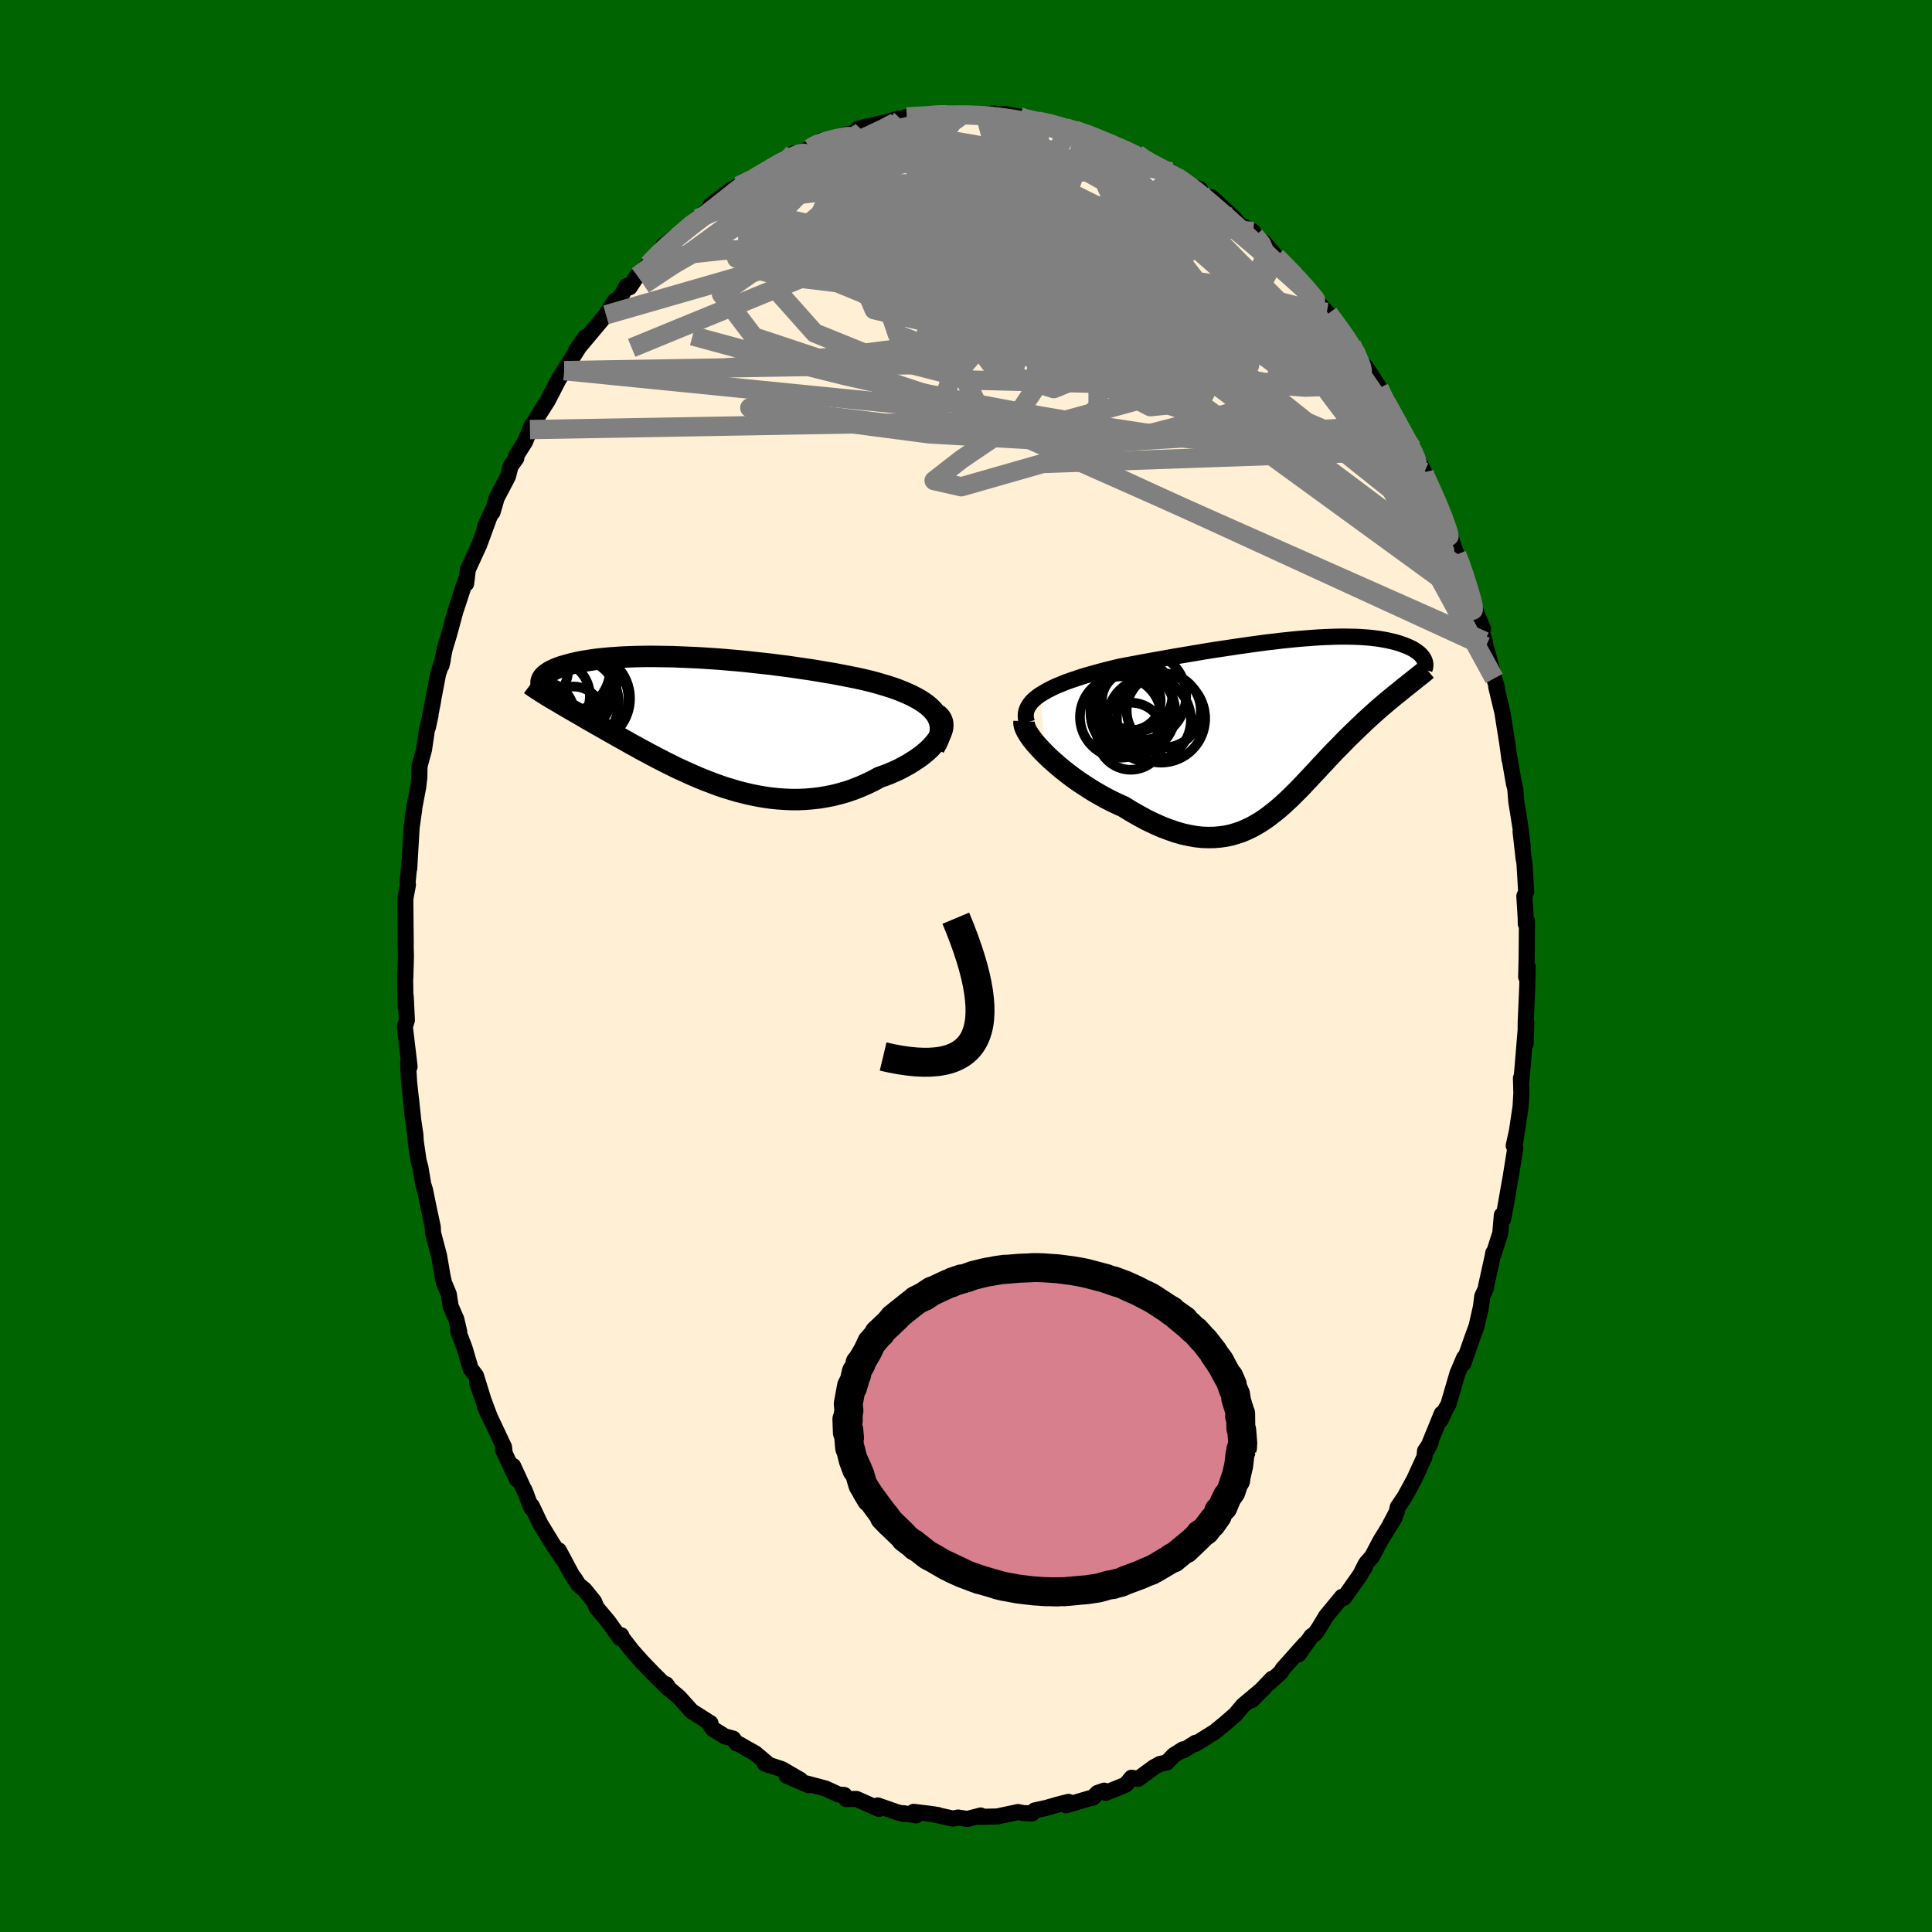 
  <svg viewBox="-100 -100 200 200" xmlns="http://www.w3.org/2000/svg" width="500" height="500" id="face-svg">
    <defs>
      <clipPath id="leftEyeClipPath">
        <polyline points="24.72,-0.76 24.47,-1.05 24.2,-1.32 23.88,-1.59 23.53,-1.84 23.16,-2.08 22.75,-2.31 22.31,-2.54 21.85,-2.75 21.36,-2.96 20.85,-3.16 20.32,-3.35 19.76,-3.53 19.19,-3.7 18.6,-3.87 18,-4.03 17.28,-4.2 16.55,-4.36 15.8,-4.51 15.03,-4.66 14.25,-4.81 13.46,-4.94 12.65,-5.08 11.84,-5.21 11.02,-5.33 10.2,-5.45 9.37,-5.57 8.55,-5.67 7.72,-5.78 6.89,-5.87 6.07,-5.96 5.25,-6.05 4.44,-6.13 3.63,-6.2 2.83,-6.27 2.05,-6.33 1.27,-6.38 0.51,-6.43 -0.24,-6.47 -0.98,-6.5 -1.7,-6.53 -2.41,-6.56 -3.09,-6.57 -3.77,-6.58 -4.42,-6.59 -5.05,-6.59 -5.67,-6.58 -6.27,-6.57 -6.84,-6.55 -7.4,-6.53 -7.94,-6.5 -8.45,-6.46 -8.95,-6.43 -9.43,-6.38 -9.88,-6.34 -10.32,-6.29 -10.74,-6.23 -11.13,-6.17 -11.51,-6.11 -11.87,-6.05 -12.21,-5.98 -12.53,-5.91 -12.84,-5.84 -13.13,-5.76 -13.4,-5.69 -13.66,-5.61 -13.91,-5.54 -14.14,-5.46 -14.35,-5.38 -14.55,-5.3 -14.74,-5.21 -14.91,-5.13 -15.07,-5.05 -15.22,-4.96 -15.35,-4.87 -15.47,-4.79 -15.58,-4.7 -15.68,-4.61 -15.76,-4.53 -15.84,-4.44 -15.17,-2.39 -14.93,-2.24 -14.67,-2.09 -14.41,-1.94 -14.14,-1.78 -13.86,-1.61 -13.57,-1.44 -13.27,-1.27 -12.97,-1.09 -12.65,-0.91 -12.32,-0.72 -11.99,-0.53 -11.65,-0.33 -11.3,-0.12 -10.93,0.09 -10.56,0.3 -10.18,0.52 -9.79,0.74 -9.38,0.97 -8.97,1.21 -8.54,1.45 -8.1,1.7 -7.65,1.95 -7.19,2.21 -6.72,2.48 -6.23,2.74 -5.74,3.02 -5.23,3.29 -4.71,3.57 -4.18,3.85 -3.64,4.13 -3.09,4.41 -2.53,4.69 -1.96,4.97 -1.37,5.24 -0.78,5.51 -0.17,5.78 0.44,6.04 1.07,6.29 1.7,6.53 2.34,6.77 2.99,6.99 3.65,7.19 4.32,7.39 5,7.56 5.68,7.72 6.37,7.86 7.06,7.98 7.76,8.08 8.46,8.15 9.17,8.2 9.88,8.23 10.6,8.23 11.31,8.2 12.03,8.14 12.74,8.06 13.46,7.94 14.17,7.8 14.88,7.62 15.58,7.42 16.28,7.18 16.97,6.91 17.65,6.61 18.32,6.29 18.98,5.93 19.52,5.74 20.04,5.54 20.54,5.32 21.04,5.09 21.51,4.84 21.97,4.59 22.4,4.32 22.82,4.05 23.22,3.77 23.59,3.48 23.93,3.19 24.25,2.89 24.53,2.58 24.79,2.28 25.01,1.98" />
      </clipPath>
      <clipPath id="rightEyeClipPath">
        <polyline points="-25.93,-3.16 -25.55,-3.39 -25.15,-3.62 -24.72,-3.84 -24.25,-4.06 -23.76,-4.26 -23.25,-4.47 -22.71,-4.66 -22.15,-4.85 -21.58,-5.04 -20.98,-5.22 -20.37,-5.39 -19.75,-5.56 -19.11,-5.73 -18.46,-5.89 -17.8,-6.05 -16.99,-6.21 -16.17,-6.36 -15.34,-6.52 -14.5,-6.67 -13.67,-6.82 -12.83,-6.97 -11.99,-7.12 -11.15,-7.26 -10.32,-7.4 -9.49,-7.54 -8.66,-7.68 -7.84,-7.81 -7.03,-7.93 -6.23,-8.05 -5.44,-8.17 -4.66,-8.28 -3.89,-8.39 -3.14,-8.49 -2.4,-8.59 -1.67,-8.67 -0.96,-8.76 -0.27,-8.83 0.41,-8.9 1.07,-8.96 1.72,-9.01 2.35,-9.06 2.96,-9.1 3.55,-9.13 4.12,-9.15 4.68,-9.17 5.21,-9.18 5.73,-9.18 6.23,-9.17 6.71,-9.16 7.17,-9.14 7.61,-9.11 8.04,-9.08 8.45,-9.04 8.84,-8.99 9.21,-8.94 9.56,-8.88 9.9,-8.82 10.22,-8.75 10.53,-8.68 10.81,-8.61 11.09,-8.53 11.35,-8.45 11.59,-8.36 11.82,-8.28 12.04,-8.19 12.25,-8.1 12.44,-8.01 12.62,-7.92 12.79,-7.82 12.94,-7.72 13.09,-7.62 13.22,-7.52 13.34,-7.42 13.45,-7.32 13.54,-7.21 13.63,-7.11 13.71,-7 13.77,-6.9 13.83,-6.79 11.86,-3.96 11.6,-3.75 11.33,-3.53 11.06,-3.31 10.78,-3.09 10.49,-2.85 10.2,-2.61 9.91,-2.37 9.61,-2.11 9.3,-1.85 8.99,-1.58 8.68,-1.3 8.37,-1.02 8.05,-0.73 7.72,-0.43 7.4,-0.12 7.06,0.2 6.73,0.52 6.38,0.86 6.03,1.2 5.68,1.55 5.33,1.91 4.97,2.28 4.6,2.65 4.24,3.03 3.87,3.42 3.5,3.82 3.12,4.22 2.75,4.63 2.36,5.04 1.98,5.45 1.59,5.86 1.2,6.28 0.8,6.69 0.4,7.09 -0.01,7.5 -0.43,7.89 -0.85,8.28 -1.28,8.65 -1.72,9.01 -2.17,9.36 -2.62,9.69 -3.09,10 -3.57,10.29 -4.06,10.56 -4.57,10.8 -5.08,11.02 -5.62,11.2 -6.16,11.36 -6.73,11.48 -7.31,11.56 -7.9,11.61 -8.52,11.62 -9.15,11.6 -9.8,11.53 -10.47,11.41 -11.16,11.26 -11.87,11.06 -12.59,10.81 -13.33,10.53 -14.09,10.19 -14.87,9.82 -15.66,9.39 -16.47,8.93 -17.28,8.43 -17.88,8.16 -18.47,7.88 -19.06,7.58 -19.64,7.26 -20.23,6.92 -20.8,6.57 -21.37,6.2 -21.93,5.83 -22.48,5.44 -23.01,5.04 -23.53,4.63 -24.03,4.22 -24.51,3.8 -24.97,3.39 -25.4,2.97" />
      </clipPath>
      <filter id="fuzzy">
        <feTurbulence id="turbulence" baseFrequency="0.05" numOctaves="3" type="noise" result="noise" />
        <feDisplacementMap in="SourceGraphic" in2="noise" scale="2" />
      </filter>
      <linearGradient id="rainbowGradient" x1="0%" y1="0%" x2="100%" y2="0%">
        <stop offset="0%" style="stop-color: rgb(165, 42, 42); stop-opacity: 1" />
        <stop offset="50%" style="stop-color: rgb(233, 236, 239); stop-opacity: 1" />
        <stop offset="100%" style="stop-color: rgb(255, 127, 80); stop-opacity: 1" />
      </linearGradient>
    </defs>
    <rect x="-100" y="-100" width="100%" height="100%" fill="rgb(0, 100, 0)" />
    <polyline id="faceContour" points="57.99,1.14 58.15,0.08 58.1,2.17 58.07,2.92 57.94,5.85 57.93,8.07 58,5.84 57.61,10.56 57.47,12.03 57.45,11.61 57.49,13.19 57.41,14.56 56.86,18.24 57.01,17.19 56.7,18.6 56.86,18.88 56.39,21.81 55.81,25.1 55.6,26.22 55.47,25.79 55.31,27.65 54.59,29.91 54.58,29.7 54.51,30.1 53.83,33.18 53.83,33.34 53.44,34.2 53.31,35.27 52.86,37.27 52.35,38.67 51.48,41.17 51.57,40.55 50.88,42.16 49.93,45.41 49.64,45.9 49.13,47.01 49.25,46.34 47.71,50.11 48.11,49.32 47.52,50.2 47.46,50.82 46.39,53.16 45.42,54.94 44.69,56.02 44.59,56.52 43.88,57.87 44.37,57.11 42.91,59.48 42.03,61.14 41.47,61.77 41.23,62.34 41.35,61.95 40.82,63.01 39.13,65.41 38.92,65.31 37.28,67.3 36.55,68.51 36.16,69.09 35.76,69.38 34.42,71.27 35.09,70.19 32.78,72.78 32.61,73.08 31.36,74.24 31.69,73.78 29.56,76.01 30.92,74.66 28.68,76.54 27.89,77.48 27.66,77.68 26.82,78.41 25.77,79.27 23.74,80.54 23.77,80.41 22.52,81.2 22.47,81.09 21.52,81.69 20.79,82.45 20.07,82.61 19.42,82.97 17.82,84.15 17.14,84.03 16.54,84.75 14.47,85.59 14.3,85.37 13.61,85.61 13.13,86.1 12.81,86.16 10.36,86.88 10.61,86.53 9.5,86.81 8.33,87.15 7.1,87.42 6.84,87.73 5.92,87.69 5.39,87.58 3.24,88.04 1.46,88.08 1.52,87.94 0.13,88.3 -0.81,88.15 -1.34,88.26 -3.27,87.84 -2.9,87.89 -3.7,87.77 -5.42,87.56 -5.17,87.93 -6.48,87.7 -6.39,87.8 -7.25,87.56 -9.14,86.9 -9.01,87.26 -11.33,86.23 -12.41,86.24 -12.59,85.82 -13.19,85.77 -14.53,85.15 -16.52,84.62 -16.31,84.8 -18.57,83.82 -17.15,84.25 -19.07,83.14 -20.83,82.56 -20.34,82.75 -21.83,81.49 -22.61,81.06 -23.51,80.54 -23.74,80.48 -24.11,79.98 -24.96,79.75 -26.2,78.98 -26.62,78.41 -26.45,78.38 -28.41,77.14 -29.69,75.71 -30.69,74.86 -31.04,74.36 -30.84,74.77 -32.48,73.13 -33.55,72.02 -34.56,70.88 -35.57,69.58 -35.7,69.28 -35.81,69.58 -37.02,67.88 -38.23,66.44 -38.51,65.78 -39.49,64.57 -40.12,64.05 -40.44,63.53 -40.8,63.03 -42.15,60.5 -41.69,61.47 -42.77,59.87 -44.06,57.76 -44.95,55.89 -45,56.09 -45.73,54.2 -45.51,54.74 -46.88,51.76 -46.48,53.16 -47.93,50.08 -47.77,50.31 -47.83,49.78 -49.8,45.61 -49.21,46.91 -50.61,43.17 -49.69,45.77 -50.73,42.41 -51.28,41.68 -51.91,39.54 -52.59,37.76 -52.46,37.85 -52.77,36.55 -53.35,35.22 -53.54,33.98 -54.03,32.8 -54.18,32.15 -54.55,29.98 -55.17,27.64 -55.2,27.02 -55.57,25.3 -56,23.2 -56.19,22.58 -56.48,20.84 -56.67,20.15 -56.96,18.17 -57,17.47 -57.3,15.45 -57.45,13.81 -57.25,15.68 -57.65,12.03 -57.72,10.82 -57.75,9.99 -57.6,10.42 -58.09,6.29 -57.88,5.61 -58,3.15 -58.02,4.15 -58.07,0.76 -58.04,1.19 -57.98,-1.01 -58.02,-2.54 -58,-2.25 -58.04,-6.67 -58.03,-7.02 -57.77,-8.41 -57.81,-8.63 -57.6,-10.81 -57.64,-10.08 -57.39,-14.34 -57.12,-16.22 -57.28,-15.51 -56.71,-18.52 -56.59,-19.53 -56.57,-20.69 -56.11,-22.38 -55.8,-24.49 -55.43,-25.96 -55.71,-24.69 -55.16,-27.47 -55.32,-26.71 -54.65,-30.23 -54.16,-31.7 -54.3,-31.11 -53.97,-32.8 -53.5,-34.36 -52.86,-36.72 -52.56,-37.62 -52.03,-39.25 -51.66,-40.25 -51.75,-39.58 -51.57,-41.03 -50.38,-43.63 -49.31,-46.56 -49.76,-45.56 -49.02,-47.14 -49.01,-46.98 -48.58,-48.46 -47.42,-50.67 -47.14,-51.75 -46.55,-52.57 -46.56,-52.83 -45.65,-54.26 -44.9,-56.06 -45.14,-55.53 -44.16,-57.18 -43.3,-58.53 -42.15,-60.76 -41.59,-61.63 -42.06,-60.9 -39.44,-65.06 -40.37,-63.72 -39.73,-64.47 -37.27,-67.41 -36.34,-68.86 -36.55,-68.41 -35.61,-69.51 -35.12,-70.4 -34.82,-70.26 -34.06,-71.43 -34,-71.42 -32.87,-72.62 -31.79,-73.72 -31.32,-74.59 -29.63,-75.81 -29.82,-75.53 -27.83,-77.37 -28.29,-76.86 -26.03,-78.88 -26.44,-78.51 -26.45,-78.73 -24.26,-80.4 -23.63,-80.7 -24.01,-80.42 -22.73,-81.02 -20.76,-82.38 -21.52,-81.63 -20.4,-82.43 -17.84,-84.12 -18.8,-83.55 -16.16,-84.62 -15.62,-84.91 -15.02,-85.43 -15.42,-84.99 -13.53,-85.73 -12.69,-86.03 -10.97,-86.34 -10.71,-86.49 -11.18,-86.67 -8.03,-87.41 -6.99,-87.73 -6.55,-87.38 -6.7,-87.6 -6.13,-87.9 -2.87,-88.02 -2.72,-88.18 -3.27,-88.11 -1.46,-88.29 -1.69,-88.1 0.77,-88.18 1.45,-88.01 2.85,-88.26 2,-88.1 4.1,-88.19 5.55,-87.92 5.86,-87.7 7.02,-87.54 7.4,-87.47 8.65,-87.3 10.75,-86.62 9.85,-86.88 11.15,-86.69 12.09,-86.05 11.27,-86.53 12.33,-86.27 14.49,-85.19 15.52,-85.07 16.43,-84.48 17.7,-84.06 18.34,-83.52 19.7,-82.81 19.59,-83.04 20.87,-82.12 21.8,-81.64 21.21,-82.2 23.01,-80.85 24.23,-80.4 24.46,-79.84 24.76,-79.7 25.41,-79.58 27.63,-77.54 27.58,-77.6 28.29,-76.77 29.72,-76.02 29.89,-75.57 31.06,-74.31 30.84,-74.9 32.91,-72.47 32.12,-73.42 34.88,-70.68 34.65,-70.96 36.1,-68.94 35.93,-69.28 37.35,-67.66 38.38,-66.39 37.52,-67.53 38.66,-65.98 40.32,-63.77 39.91,-64.32 40.65,-62.73 41.39,-62.01 42.81,-59.83 42.69,-59.58 42.76,-59.81 43.54,-58.27 44.74,-56.02 46.17,-53.64 46.58,-52.52 46.32,-53.36 47.43,-51.11 46.93,-51.72 48.38,-49.22 48.86,-47.81 49.26,-46.86 49.27,-46.85 50.21,-44.37 50.35,-43.81 50.79,-42.59 51.04,-42.09 51.51,-40.93 52.5,-37.64 52.87,-36.44 53.52,-34.91 53.26,-34.99 53.7,-33.6 53.8,-33.06 54.05,-32.2 54.68,-29.77 54.97,-28.81 54.89,-28.9 55.53,-26.23 56.06,-22.88 56.26,-21.38 56.25,-21.59 56.41,-20.67 56.71,-18.94 56.86,-18.36 56.97,-17 57.4,-14.32 57.63,-12.38 57.41,-13.92 57.72,-11.16 57.81,-10.68 57.99,-7.68 57.8,-7.24 57.94,-4.98 57.95,-4.36 58.07,-4.66 58.04,-0.88 57.99,1.14 58.15,0.08" fill="rgb(255, 239, 213)" stroke="black" stroke-width="1.667" stroke-linejoin="round" filter="url(#fuzzy)" />
    <g transform="translate(33.6 -24.92)">
      <polyline id="rightCountour" points="-25.93,-3.16 -25.55,-3.39 -25.15,-3.62 -24.72,-3.84 -24.25,-4.06 -23.76,-4.26 -23.25,-4.47 -22.71,-4.66 -22.15,-4.85 -21.58,-5.04 -20.98,-5.22 -20.37,-5.39 -19.75,-5.56 -19.11,-5.73 -18.46,-5.89 -17.8,-6.05 -16.99,-6.21 -16.17,-6.36 -15.34,-6.52 -14.5,-6.67 -13.67,-6.82 -12.83,-6.97 -11.99,-7.12 -11.15,-7.26 -10.32,-7.4 -9.49,-7.54 -8.66,-7.68 -7.84,-7.81 -7.03,-7.93 -6.23,-8.05 -5.44,-8.17 -4.66,-8.28 -3.89,-8.39 -3.14,-8.49 -2.4,-8.59 -1.67,-8.67 -0.96,-8.76 -0.27,-8.83 0.41,-8.9 1.07,-8.96 1.72,-9.01 2.35,-9.06 2.96,-9.1 3.55,-9.13 4.12,-9.15 4.68,-9.17 5.21,-9.18 5.73,-9.18 6.23,-9.17 6.71,-9.16 7.17,-9.14 7.61,-9.11 8.04,-9.08 8.45,-9.04 8.84,-8.99 9.21,-8.94 9.56,-8.88 9.9,-8.82 10.22,-8.75 10.53,-8.68 10.81,-8.61 11.09,-8.53 11.35,-8.45 11.59,-8.36 11.82,-8.28 12.04,-8.19 12.25,-8.1 12.44,-8.01 12.62,-7.92 12.79,-7.82 12.94,-7.72 13.09,-7.62 13.22,-7.52 13.34,-7.42 13.45,-7.32 13.54,-7.21 13.63,-7.11 13.71,-7 13.77,-6.9 13.83,-6.79 11.86,-3.96 11.6,-3.75 11.33,-3.53 11.06,-3.31 10.78,-3.09 10.49,-2.85 10.2,-2.61 9.91,-2.37 9.61,-2.11 9.3,-1.85 8.99,-1.58 8.68,-1.3 8.37,-1.02 8.05,-0.73 7.72,-0.43 7.4,-0.12 7.06,0.2 6.73,0.52 6.38,0.86 6.03,1.2 5.68,1.55 5.33,1.91 4.97,2.28 4.6,2.65 4.24,3.03 3.87,3.42 3.5,3.82 3.12,4.22 2.75,4.63 2.36,5.04 1.98,5.45 1.59,5.86 1.2,6.28 0.8,6.69 0.4,7.09 -0.01,7.5 -0.43,7.89 -0.85,8.28 -1.28,8.65 -1.72,9.01 -2.17,9.36 -2.62,9.69 -3.09,10 -3.57,10.29 -4.06,10.56 -4.57,10.8 -5.08,11.02 -5.62,11.2 -6.16,11.36 -6.73,11.48 -7.31,11.56 -7.9,11.61 -8.52,11.62 -9.15,11.6 -9.8,11.53 -10.47,11.41 -11.16,11.26 -11.87,11.06 -12.59,10.81 -13.33,10.53 -14.09,10.19 -14.87,9.82 -15.66,9.39 -16.47,8.93 -17.28,8.43 -17.88,8.16 -18.47,7.88 -19.06,7.58 -19.64,7.26 -20.23,6.92 -20.8,6.57 -21.37,6.2 -21.93,5.83 -22.48,5.44 -23.01,5.04 -23.53,4.63 -24.03,4.22 -24.51,3.8 -24.97,3.39 -25.4,2.97" fill="white" stroke="white" stroke-width="0" stroke-linejoin="round" filter="url(#fuzzy)" />
    </g>
    <g transform="translate(-27.94 -25.46)">
      <polyline id="leftCountour" points="24.72,-0.76 24.47,-1.05 24.2,-1.32 23.88,-1.59 23.53,-1.84 23.16,-2.08 22.75,-2.31 22.31,-2.54 21.85,-2.75 21.36,-2.96 20.85,-3.16 20.32,-3.35 19.76,-3.53 19.19,-3.7 18.6,-3.87 18,-4.03 17.28,-4.2 16.55,-4.36 15.8,-4.51 15.03,-4.66 14.25,-4.81 13.46,-4.94 12.65,-5.08 11.84,-5.21 11.02,-5.33 10.2,-5.45 9.37,-5.57 8.55,-5.67 7.72,-5.78 6.89,-5.87 6.07,-5.96 5.25,-6.05 4.44,-6.13 3.63,-6.2 2.83,-6.27 2.05,-6.33 1.27,-6.38 0.51,-6.43 -0.24,-6.47 -0.98,-6.5 -1.7,-6.53 -2.41,-6.56 -3.09,-6.57 -3.77,-6.58 -4.42,-6.59 -5.05,-6.59 -5.67,-6.58 -6.27,-6.57 -6.84,-6.55 -7.4,-6.53 -7.94,-6.5 -8.45,-6.46 -8.95,-6.43 -9.43,-6.38 -9.88,-6.34 -10.32,-6.29 -10.74,-6.23 -11.13,-6.17 -11.51,-6.11 -11.87,-6.05 -12.21,-5.98 -12.53,-5.91 -12.84,-5.84 -13.13,-5.76 -13.4,-5.69 -13.66,-5.61 -13.91,-5.54 -14.14,-5.46 -14.35,-5.38 -14.55,-5.3 -14.74,-5.21 -14.91,-5.13 -15.07,-5.05 -15.22,-4.96 -15.35,-4.87 -15.47,-4.79 -15.58,-4.7 -15.68,-4.61 -15.76,-4.53 -15.84,-4.44 -15.17,-2.39 -14.93,-2.24 -14.67,-2.09 -14.41,-1.94 -14.14,-1.78 -13.86,-1.61 -13.57,-1.44 -13.27,-1.27 -12.97,-1.09 -12.65,-0.91 -12.32,-0.72 -11.99,-0.53 -11.65,-0.33 -11.3,-0.12 -10.93,0.09 -10.56,0.3 -10.18,0.52 -9.79,0.74 -9.38,0.97 -8.97,1.21 -8.54,1.45 -8.1,1.7 -7.65,1.95 -7.19,2.21 -6.72,2.48 -6.23,2.74 -5.74,3.02 -5.23,3.29 -4.71,3.57 -4.18,3.85 -3.64,4.13 -3.09,4.41 -2.53,4.69 -1.96,4.97 -1.37,5.24 -0.78,5.51 -0.17,5.78 0.44,6.04 1.07,6.29 1.7,6.53 2.34,6.77 2.99,6.99 3.65,7.19 4.32,7.39 5,7.56 5.68,7.72 6.37,7.86 7.06,7.98 7.76,8.08 8.46,8.15 9.17,8.2 9.88,8.23 10.6,8.23 11.31,8.2 12.03,8.14 12.74,8.06 13.46,7.94 14.17,7.8 14.88,7.62 15.58,7.42 16.28,7.18 16.97,6.91 17.65,6.61 18.32,6.29 18.98,5.93 19.52,5.74 20.04,5.54 20.54,5.32 21.04,5.09 21.51,4.84 21.97,4.59 22.4,4.32 22.82,4.05 23.22,3.77 23.59,3.48 23.93,3.19 24.25,2.89 24.53,2.58 24.79,2.28 25.01,1.98" fill="white" stroke="white" stroke-width="0" stroke-linejoin="round" filter="url(#fuzzy)" />
    </g>
    <g transform="translate(33.6 -24.92)">
      <polyline id="rightUpper" points="-27.29,-0.3 -27.39,-0.64 -27.42,-0.96 -27.4,-1.27 -27.33,-1.57 -27.2,-1.86 -27.03,-2.14 -26.82,-2.41 -26.56,-2.67 -26.26,-2.92 -25.93,-3.16 -25.55,-3.39 -25.15,-3.62 -24.72,-3.84 -24.25,-4.06 -23.76,-4.26 -23.25,-4.47 -22.71,-4.66 -22.15,-4.85 -21.58,-5.04 -20.98,-5.22 -20.37,-5.39 -19.75,-5.56 -19.11,-5.73 -18.46,-5.89 -17.8,-6.05 -16.99,-6.21 -16.17,-6.36 -15.34,-6.52 -14.5,-6.67 -13.67,-6.82 -12.83,-6.97 -11.99,-7.12 -11.15,-7.26 -10.32,-7.4 -9.49,-7.54 -8.66,-7.68 -7.84,-7.81 -7.03,-7.93 -6.23,-8.05 -5.44,-8.17 -4.66,-8.28 -3.89,-8.39 -3.14,-8.49 -2.4,-8.59 -1.67,-8.67 -0.96,-8.76 -0.27,-8.83 0.41,-8.9 1.07,-8.96 1.72,-9.01 2.35,-9.06 2.96,-9.1 3.55,-9.13 4.12,-9.15 4.68,-9.17 5.21,-9.18 5.73,-9.18 6.23,-9.17 6.71,-9.16 7.17,-9.14 7.61,-9.11 8.04,-9.08 8.45,-9.04 8.84,-8.99 9.21,-8.94 9.56,-8.88 9.9,-8.82 10.22,-8.75 10.53,-8.68 10.81,-8.61 11.09,-8.53 11.35,-8.45 11.59,-8.36 11.82,-8.28 12.04,-8.19 12.25,-8.1 12.44,-8.01 12.62,-7.92 12.79,-7.82 12.94,-7.72 13.09,-7.62 13.22,-7.52 13.34,-7.42 13.45,-7.32 13.54,-7.21 13.63,-7.11 13.71,-7 13.77,-6.9 13.83,-6.79 13.87,-6.68 13.91,-6.58 13.93,-6.47 13.95,-6.37 13.96,-6.27 13.95,-6.16 13.94,-6.06 13.92,-5.96 13.89,-5.86 13.86,-5.76" fill="none" stroke="black" stroke-width="1.667" stroke-linejoin="round" filter="url(#fuzzy)" />
      <polyline id="rightLower" points="-27.59,-0.42 -27.6,-0.19 -27.55,0.07 -27.44,0.36 -27.28,0.68 -27.06,1.03 -26.81,1.39 -26.51,1.77 -26.17,2.16 -25.8,2.56 -25.4,2.97 -24.97,3.39 -24.51,3.8 -24.03,4.22 -23.53,4.63 -23.01,5.04 -22.48,5.44 -21.93,5.83 -21.37,6.2 -20.8,6.57 -20.23,6.92 -19.64,7.26 -19.06,7.58 -18.47,7.88 -17.88,8.16 -17.28,8.43 -16.47,8.93 -15.66,9.39 -14.87,9.82 -14.09,10.19 -13.33,10.53 -12.59,10.81 -11.87,11.06 -11.16,11.26 -10.47,11.41 -9.8,11.53 -9.15,11.6 -8.52,11.62 -7.9,11.61 -7.31,11.56 -6.73,11.48 -6.16,11.36 -5.62,11.2 -5.08,11.02 -4.57,10.8 -4.06,10.56 -3.57,10.29 -3.09,10 -2.62,9.69 -2.17,9.36 -1.72,9.01 -1.28,8.65 -0.85,8.28 -0.43,7.89 -0.01,7.5 0.4,7.09 0.8,6.69 1.2,6.28 1.59,5.86 1.98,5.45 2.36,5.04 2.75,4.63 3.12,4.22 3.5,3.82 3.87,3.42 4.24,3.03 4.6,2.65 4.97,2.28 5.33,1.91 5.68,1.55 6.03,1.2 6.38,0.86 6.73,0.52 7.06,0.2 7.4,-0.12 7.72,-0.43 8.05,-0.73 8.37,-1.02 8.68,-1.3 8.99,-1.58 9.3,-1.85 9.61,-2.11 9.91,-2.37 10.2,-2.61 10.49,-2.85 10.78,-3.09 11.06,-3.31 11.33,-3.53 11.6,-3.75 11.86,-3.96 12.12,-4.16 12.36,-4.36 12.61,-4.55 12.84,-4.74 13.07,-4.92 13.29,-5.1 13.51,-5.27 13.72,-5.44 13.92,-5.61 14.11,-5.77" fill="none" stroke="black" stroke-width="2.222" stroke-linejoin="round" filter="url(#fuzzy)" />
      <circle r="4.57" cx="-13.41" cy="-0.703" stroke="black" fill="none" stroke-width="1.0" filter="url(#fuzzy)" clip-path="url(#rightEyeClipPath)" /><circle r="3.044" cx="-16.49" cy="-2.538" stroke="black" fill="none" stroke-width="1.0" filter="url(#fuzzy)" clip-path="url(#rightEyeClipPath)" /><circle r="3.728" cx="-15.965" cy="-3.118" stroke="black" fill="none" stroke-width="1.0" filter="url(#fuzzy)" clip-path="url(#rightEyeClipPath)" /><circle r="4.108" cx="-16.18" cy="-1.753" stroke="black" fill="none" stroke-width="1.0" filter="url(#fuzzy)" clip-path="url(#rightEyeClipPath)" /><circle r="4.568" cx="-15.375" cy="-3.063" stroke="black" fill="none" stroke-width="1.0" filter="url(#fuzzy)" clip-path="url(#rightEyeClipPath)" /><circle r="4.398" cx="-16.32" cy="-1.303" stroke="black" fill="none" stroke-width="1.0" filter="url(#fuzzy)" clip-path="url(#rightEyeClipPath)" /><circle r="4.208" cx="-17.595" cy="-0.853" stroke="black" fill="none" stroke-width="1.0" filter="url(#fuzzy)" clip-path="url(#rightEyeClipPath)" /><circle r="4.336" cx="-14.65" cy="-0.568" stroke="black" fill="none" stroke-width="1.0" filter="url(#fuzzy)" clip-path="url(#rightEyeClipPath)" /><circle r="3.474" cx="-16.545" cy="1.132" stroke="black" fill="none" stroke-width="1.0" filter="url(#fuzzy)" clip-path="url(#rightEyeClipPath)" /><circle r="3.838" cx="-13.13" cy="-1.533" stroke="black" fill="none" stroke-width="1.0" filter="url(#fuzzy)" clip-path="url(#rightEyeClipPath)" />
      </g>
    <g transform="translate(-27.94 -25.46)">
      <polyline id="leftUpper" points="24.65,2.85 24.89,2.42 25.08,2.01 25.21,1.61 25.28,1.22 25.3,0.86 25.27,0.51 25.2,0.17 25.08,-0.15 24.92,-0.47 24.72,-0.76 24.47,-1.05 24.2,-1.32 23.88,-1.59 23.53,-1.84 23.16,-2.08 22.75,-2.31 22.31,-2.54 21.85,-2.75 21.36,-2.96 20.85,-3.16 20.32,-3.35 19.76,-3.53 19.19,-3.7 18.6,-3.87 18,-4.03 17.28,-4.2 16.55,-4.36 15.8,-4.51 15.03,-4.66 14.25,-4.81 13.46,-4.94 12.65,-5.08 11.84,-5.21 11.02,-5.33 10.2,-5.45 9.37,-5.57 8.55,-5.67 7.72,-5.78 6.89,-5.87 6.07,-5.96 5.25,-6.05 4.44,-6.13 3.63,-6.2 2.83,-6.27 2.05,-6.33 1.27,-6.38 0.51,-6.43 -0.24,-6.47 -0.98,-6.5 -1.7,-6.53 -2.41,-6.56 -3.09,-6.57 -3.77,-6.58 -4.42,-6.59 -5.05,-6.59 -5.67,-6.58 -6.27,-6.57 -6.84,-6.55 -7.4,-6.53 -7.94,-6.5 -8.45,-6.46 -8.95,-6.43 -9.43,-6.38 -9.88,-6.34 -10.32,-6.29 -10.74,-6.23 -11.13,-6.17 -11.51,-6.11 -11.87,-6.05 -12.21,-5.98 -12.53,-5.91 -12.84,-5.84 -13.13,-5.76 -13.4,-5.69 -13.66,-5.61 -13.91,-5.54 -14.14,-5.46 -14.35,-5.38 -14.55,-5.3 -14.74,-5.21 -14.91,-5.13 -15.07,-5.05 -15.22,-4.96 -15.35,-4.87 -15.47,-4.79 -15.58,-4.7 -15.68,-4.61 -15.76,-4.53 -15.84,-4.44 -15.9,-4.35 -15.95,-4.27 -15.99,-4.18 -16.02,-4.09 -16.04,-4.01 -16.05,-3.92 -16.05,-3.84 -16.04,-3.75 -16.03,-3.67 -16,-3.58" fill="none" stroke="black" stroke-width="2.222" stroke-linejoin="round" filter="url(#fuzzy)" />
      <polyline id="leftLower" points="24.9,-0.63 25.13,-0.44 25.32,-0.22 25.44,0.01 25.52,0.26 25.54,0.52 25.52,0.8 25.45,1.08 25.34,1.37 25.2,1.67 25.01,1.98 24.79,2.28 24.53,2.58 24.25,2.89 23.93,3.19 23.59,3.48 23.22,3.77 22.82,4.05 22.4,4.32 21.97,4.59 21.51,4.84 21.04,5.09 20.54,5.32 20.04,5.54 19.52,5.74 18.98,5.93 18.32,6.29 17.65,6.61 16.97,6.91 16.28,7.18 15.58,7.42 14.88,7.62 14.17,7.8 13.46,7.94 12.74,8.06 12.03,8.14 11.31,8.2 10.6,8.23 9.88,8.23 9.17,8.2 8.46,8.15 7.76,8.08 7.06,7.98 6.37,7.86 5.68,7.72 5,7.56 4.32,7.39 3.65,7.19 2.99,6.99 2.34,6.77 1.7,6.53 1.07,6.29 0.44,6.04 -0.17,5.78 -0.78,5.51 -1.37,5.24 -1.96,4.97 -2.53,4.69 -3.09,4.41 -3.64,4.13 -4.18,3.85 -4.71,3.57 -5.23,3.29 -5.74,3.02 -6.23,2.74 -6.72,2.48 -7.19,2.21 -7.65,1.95 -8.1,1.7 -8.54,1.45 -8.97,1.21 -9.38,0.97 -9.79,0.74 -10.18,0.52 -10.56,0.3 -10.93,0.09 -11.3,-0.12 -11.65,-0.33 -11.99,-0.53 -12.32,-0.72 -12.65,-0.91 -12.97,-1.09 -13.27,-1.27 -13.57,-1.44 -13.86,-1.61 -14.14,-1.78 -14.41,-1.94 -14.67,-2.09 -14.93,-2.24 -15.17,-2.39 -15.41,-2.53 -15.63,-2.67 -15.85,-2.81 -16.06,-2.94 -16.26,-3.07 -16.46,-3.2 -16.64,-3.32 -16.82,-3.44 -16.99,-3.56 -17.15,-3.68" fill="none" stroke="black" stroke-width="2.222" stroke-linejoin="round" filter="url(#fuzzy)" />
      <circle r="3.222" cx="-15.858" cy="-0.712" stroke="black" fill="none" stroke-width="1.0" filter="url(#fuzzy)" clip-path="url(#leftEyeClipPath)" /><circle r="3.004" cx="-12.698" cy="-0.467" stroke="black" fill="none" stroke-width="1.0" filter="url(#fuzzy)" clip-path="url(#leftEyeClipPath)" /><circle r="4.65" cx="-12.663" cy="-1.822" stroke="black" fill="none" stroke-width="1.0" filter="url(#fuzzy)" clip-path="url(#leftEyeClipPath)" /><circle r="3.834" cx="-11.908" cy="-4.587" stroke="black" fill="none" stroke-width="1.0" filter="url(#fuzzy)" clip-path="url(#leftEyeClipPath)" /><circle r="3.68" cx="-14.673" cy="-2.502" stroke="black" fill="none" stroke-width="1.0" filter="url(#fuzzy)" clip-path="url(#leftEyeClipPath)" /><circle r="3.044" cx="-16.298" cy="-5.097" stroke="black" fill="none" stroke-width="1.0" filter="url(#fuzzy)" clip-path="url(#leftEyeClipPath)" /><circle r="4.758" cx="-11.598" cy="-2.232" stroke="black" fill="none" stroke-width="1.0" filter="url(#fuzzy)" clip-path="url(#leftEyeClipPath)" /><circle r="4.376" cx="-13.013" cy="-2.897" stroke="black" fill="none" stroke-width="1.0" filter="url(#fuzzy)" clip-path="url(#leftEyeClipPath)" /><circle r="4.506" cx="-11.513" cy="-2.217" stroke="black" fill="none" stroke-width="1.0" filter="url(#fuzzy)" clip-path="url(#leftEyeClipPath)" /><circle r="4.368" cx="-13.278" cy="-5.237" stroke="black" fill="none" stroke-width="1.0" filter="url(#fuzzy)" clip-path="url(#leftEyeClipPath)" />
    </g>
    <g id="hairs">
      <polyline points="-16.16,-84.62 -15.68,-84.91 -15.23,-85.12 -14.67,-85.31 -14,-85.5 -13.33,-85.67 -12.73,-85.8 -12.25,-85.87 -11.91,-85.86 -11.71,-85.76 -11.7,-85.55 -11.91,-85.21 -12.34,-84.73 -13.03,-84.12 -13.97,-83.37 -15.2,-82.45 -16.73,-81.35 -18.58,-80.07 -20.7,-78.61 -23.1,-77.01 -25.75,-75.3 -28.71,-73.52 -32,-71.65" fill="none" stroke="rgb(128, 128, 128)" stroke-width="2" stroke-linejoin="round" filter="url(#fuzzy)" /><polyline points="42.69,-59.58 43.02,-59.17 43.7,-57.97 44.48,-56.57 45.12,-55.38 45.54,-54.58 45.72,-54.2 45.69,-54.13 45.5,-54.33 45.13,-54.8 44.56,-55.59 43.75,-56.77 42.66,-58.39 41.27,-60.5 39.53,-63.18 37.4,-66.52" fill="none" stroke="rgb(128, 128, 128)" stroke-width="2" stroke-linejoin="round" filter="url(#fuzzy)" /><polyline points="50.79,-42.59 51.12,-41.78 51.59,-40.43 52.03,-39.03 52.35,-37.93 52.51,-37.22 52.51,-36.87 52.39,-36.81 52.17,-36.97 51.84,-37.34 51.39,-37.93 50.81,-38.78 50.08,-39.92 49.18,-41.39 48.1,-43.26 46.83,-45.6 45.34,-48.47 43.62,-51.92 41.67,-55.92 39.48,-60.47 37.12,-65.5" fill="none" stroke="rgb(128, 128, 128)" stroke-width="2" stroke-linejoin="round" filter="url(#fuzzy)" /><polyline points="42.76,-59.81 43.54,-58.17 44.18,-56.56 44.44,-55.37 44.26,-54.63 43.69,-54.24 42.79,-54.04 41.61,-53.96 40.13,-53.98 38.32,-54.13 36.16,-54.43 33.61,-54.91 30.69,-55.58 27.38,-56.43 23.69,-57.48 19.62,-58.71 15.16,-60.12 10.29,-61.72 5,-63.56 -0.75,-65.69 -6.94,-68.12 -13.58,-70.84 -20.67,-73.81" fill="none" stroke="rgb(128, 128, 128)" stroke-width="2" stroke-linejoin="round" filter="url(#fuzzy)" /><polyline points="7.4,-87.47 8.7,-87.19 9.79,-86.88 10.66,-86.59 11.46,-86.31 12.28,-86 13.18,-85.66 14.16,-85.28 15.19,-84.87 16.21,-84.45 17.13,-84.07 17.89,-83.74 18.43,-83.49 18.72,-83.36 18.74,-83.35 18.46,-83.47 17.85,-83.75 16.87,-84.18 15.47,-84.78 13.56,-85.59" fill="none" stroke="rgb(128, 128, 128)" stroke-width="2" stroke-linejoin="round" filter="url(#fuzzy)" /><polyline points="20.87,-82.12 21.39,-81.87 21.8,-81.61 22.22,-81.23 22.52,-80.84 22.61,-80.49 22.5,-80.15 22.19,-79.81 21.66,-79.49 20.87,-79.2 19.79,-78.95 18.39,-78.78 16.67,-78.68 14.6,-78.66 12.19,-78.69 9.42,-78.78 6.25,-78.9 2.64,-79.06 -1.45,-79.27 -6.02,-79.56 -11.03,-79.99 -16.43,-80.6" fill="none" stroke="rgb(128, 128, 128)" stroke-width="2" stroke-linejoin="round" filter="url(#fuzzy)" /><polyline points="-1.69,-88.1 0.15,-88.1 1.46,-88.05 2.58,-87.97 3.72,-87.83 4.93,-87.65 6.17,-87.42 7.38,-87.18 8.5,-86.95 9.5,-86.73 10.35,-86.56 11,-86.43 11.42,-86.35 11.62,-86.33 11.64,-86.35 11.54,-86.39 11.32,-86.46 10.96,-86.57 10.29,-86.77" fill="none" stroke="rgb(128, 128, 128)" stroke-width="2" stroke-linejoin="round" filter="url(#fuzzy)" /><polyline points="-32.87,-72.62 -31.9,-73.63 -30.87,-74.61 -29.77,-75.54 -28.65,-76.44 -27.53,-77.31 -26.45,-78.16 -25.45,-78.95 -24.55,-79.66 -23.79,-80.26 -23.17,-80.74 -22.71,-81.08 -22.44,-81.27 -22.38,-81.32 -22.56,-81.22 -22.98,-81.01 -23.53,-80.74" fill="none" stroke="rgb(128, 128, 128)" stroke-width="2" stroke-linejoin="round" filter="url(#fuzzy)" /><polyline points="21.8,-81.64 22.01,-81.56 22.93,-80.91 23.95,-80.13 24.95,-79.31 25.98,-78.43 27.05,-77.49 28.16,-76.5 29.26,-75.48 30.34,-74.49 31.35,-73.53 32.29,-72.64 33.15,-71.82 33.93,-71.09 34.62,-70.43 35.22,-69.87 35.7,-69.42 36.03,-69.1 36.18,-68.97 36.12,-69.07 35.82,-69.43 35.24,-70.12 34.21,-71.27" fill="none" stroke="rgb(128, 128, 128)" stroke-width="2" stroke-linejoin="round" filter="url(#fuzzy)" /><polyline points="-34,-71.42 -32.65,-72.43 -30.74,-73.21 -28.26,-73.75 -25.22,-74.08 -21.66,-74.22 -17.61,-74.22 -13.12,-74.11 -8.22,-73.88 -2.93,-73.55 2.74,-73.11 8.8,-72.55 15.19,-71.87 21.82,-71.09 28.67,-70.24" fill="none" stroke="rgb(128, 128, 128)" stroke-width="2" stroke-linejoin="round" filter="url(#fuzzy)" /><polyline points="17.7,-84.06 18.37,-83.58 18.91,-83.22 19.21,-82.95 19.27,-82.76 19.07,-82.63 18.59,-82.56 17.83,-82.54 16.74,-82.59 15.24,-82.73 13.28,-82.97 10.86,-83.3 7.98,-83.74 4.62,-84.32 0.62,-85.07 -4.4,-85.92" fill="none" stroke="rgb(128, 128, 128)" stroke-width="2" stroke-linejoin="round" filter="url(#fuzzy)" /><polyline points="-6.13,-87.9 -4.08,-88.01 -3.2,-88.09 -2.65,-88.12 -2.12,-88.12 -1.58,-88.08 -1.12,-88.02 -0.84,-87.92 -0.81,-87.78 -1.05,-87.6 -1.58,-87.36 -2.41,-87.06 -3.56,-86.7 -5.07,-86.29 -6.98,-85.81 -9.35,-85.25 -12.25,-84.59 -15.76,-83.79" fill="none" stroke="rgb(128, 128, 128)" stroke-width="2" stroke-linejoin="round" filter="url(#fuzzy)" /><polyline points="10.75,-86.62 10.45,-86.67 10.51,-86.46 10.43,-86.12 10.17,-85.65 9.76,-85.01 9.16,-84.22 8.26,-83.29 6.99,-82.25 5.27,-81.12 3.06,-79.9 0.33,-78.58 -2.93,-77.11 -6.78,-75.47 -11.21,-73.61 -16.23,-71.53 -21.8,-69.24 -27.89,-66.75 -34.61,-63.99" fill="none" stroke="rgb(128, 128, 128)" stroke-width="2" stroke-linejoin="round" filter="url(#fuzzy)" /><polyline points="43.54,-58.27 44.65,-56.24 45.5,-54.71 46.03,-53.72 46.35,-53.08 46.55,-52.62 46.67,-52.26 46.7,-52.04 46.58,-52.02 46.3,-52.28 45.82,-52.85 45.13,-53.77 44.21,-55.07 43.03,-56.8 41.57,-58.99 39.81,-61.68 37.67,-64.9 35.18,-68.68" fill="none" stroke="rgb(128, 128, 128)" stroke-width="2" stroke-linejoin="round" filter="url(#fuzzy)" /><polyline points="5.55,-87.92 6.11,-87.72 6.95,-87.52 7.92,-87.3 8.94,-87.05 9.88,-86.8 10.71,-86.58 11.41,-86.37 12.01,-86.19 12.55,-86.01 13.04,-85.84 13.48,-85.68 13.84,-85.52 14.06,-85.41 14.07,-85.35 13.8,-85.38 13.22,-85.52 12.27,-85.77 10.96,-86.13 9.35,-86.61 7.49,-87.2" fill="none" stroke="rgb(128, 128, 128)" stroke-width="2" stroke-linejoin="round" filter="url(#fuzzy)" /><polyline points="-23.63,-80.7 -23.25,-80.73 -21.96,-81.08 -20.26,-81.47 -18.28,-81.84 -16.03,-82.21 -13.53,-82.58 -10.84,-82.9 -8.02,-83.15 -5.13,-83.33 -2.2,-83.44 0.77,-83.51 3.8,-83.55 6.88,-83.56 9.96,-83.55 12.95,-83.52 15.79,-83.46" fill="none" stroke="rgb(128, 128, 128)" stroke-width="2" stroke-linejoin="round" filter="url(#fuzzy)" /><polyline points="18.34,-83.52 19.35,-82.97 20.29,-82.34 21.37,-81.54 22.57,-80.61 23.88,-79.55 25.29,-78.4 26.73,-77.2 28.16,-75.99 29.55,-74.82 30.89,-73.68 32.16,-72.6 33.31,-71.59 34.3,-70.71 35.06,-70.03 35.55,-69.59" fill="none" stroke="rgb(128, 128, 128)" stroke-width="2" stroke-linejoin="round" filter="url(#fuzzy)" /><polyline points="37.52,-67.53 38.61,-66.06 39.39,-64.94 39.9,-64.12 40.28,-63.44 40.54,-62.87 40.67,-62.47 40.62,-62.24 40.41,-62.16 40.04,-62.23 39.49,-62.47 38.71,-62.97 37.65,-63.81 36.28,-65.04 34.59,-66.64 32.6,-68.58 30.33,-70.84 27.75,-73.45 24.8,-76.48 21.44,-80.01" fill="none" stroke="rgb(128, 128, 128)" stroke-width="2" stroke-linejoin="round" filter="url(#fuzzy)" /><polyline points="29.89,-75.57 30.56,-74.78 30.84,-74.13 30.89,-73.41 30.65,-72.61 30.08,-71.79 29.13,-70.97 27.75,-70.19 25.93,-69.46 23.67,-68.8 20.97,-68.18 17.82,-67.59 14.2,-67 10.1,-66.36 5.47,-65.66 0.28,-64.9 -5.46,-64.09 -11.76,-63.28 -18.61,-62.51 -26.01,-61.79 -33.87,-61.18" fill="none" stroke="rgb(128, 128, 128)" stroke-width="2" stroke-linejoin="round" filter="url(#fuzzy)" /><polyline points="20.87,-82.12 21.38,-81.87 21.76,-81.58 22.13,-81.18 22.35,-80.75 22.37,-80.33 22.17,-79.9 21.75,-79.46 21.1,-79 20.19,-78.54 18.97,-78.1 17.44,-77.7 15.57,-77.33 13.37,-77 10.83,-76.7 7.95,-76.42 4.71,-76.16 1.1,-75.92 -2.91,-75.71 -7.35,-75.55 -12.27,-75.44 -17.7,-75.37 -23.59,-75.36" fill="none" stroke="rgb(128, 128, 128)" stroke-width="2" stroke-linejoin="round" filter="url(#fuzzy)" /><polyline points="-29.82,-75.53 -28.44,-76.71 -27.31,-77.52 -26.12,-78.27 -24.83,-79.02 -23.42,-79.79 -21.89,-80.57 -20.28,-81.33 -18.63,-82.08 -16.97,-82.81 -15.34,-83.53 -13.75,-84.26 -12.21,-84.97 -10.75,-85.64 -9.44,-86.25 -8.4,-86.74 -7.74,-87.1 -7.31,-87.31" fill="none" stroke="rgb(128, 128, 128)" stroke-width="2" stroke-linejoin="round" filter="url(#fuzzy)" /><polyline points="42.76,-59.81 43.49,-58.17 43.97,-56.56 43.97,-55.35 43.43,-54.59 42.39,-54.15 40.92,-53.91 39.05,-53.75 36.76,-53.67 34.04,-53.69 30.84,-53.84 27.15,-54.14 22.96,-54.6 18.28,-55.22 13.11,-56.01 7.47,-56.98 1.36,-58.13 -5.25,-59.48 -12.39,-61.08 -20.07,-62.99 -28.31,-65.23" fill="none" stroke="rgb(128, 128, 128)" stroke-width="2" stroke-linejoin="round" filter="url(#fuzzy)" /><polyline points="32.12,-73.42 33.84,-71.67 34.66,-70.69 35.13,-69.98 35.41,-69.41 35.5,-68.98 35.4,-68.66 35.1,-68.44 34.6,-68.29 33.89,-68.22 32.96,-68.25 31.79,-68.39 30.37,-68.68 28.67,-69.11 26.68,-69.7 24.4,-70.44 21.82,-71.32 18.92,-72.36 15.68,-73.59 12.03,-75.05 7.92,-76.79 3.36,-78.77 -1.53,-80.97 -6.72,-83.39" fill="none" stroke="rgb(128, 128, 128)" stroke-width="2" stroke-linejoin="round" filter="url(#fuzzy)" /><polyline points="-22.73,-81.02 -21.58,-81.76 -20.85,-82.18 -20.04,-82.66 -19.19,-83.15 -18.39,-83.57 -17.72,-83.88 -17.22,-84.07 -16.86,-84.14 -16.66,-84.1 -16.59,-83.94 -16.67,-83.67 -16.94,-83.27 -17.41,-82.73 -18.11,-82.03 -19.07,-81.15 -20.29,-80.1 -21.78,-78.88 -23.55,-77.51 -25.58,-76 -27.87,-74.33 -30.46,-72.5 -33.39,-70.55" fill="none" stroke="rgb(128, 128, 128)" stroke-width="2" stroke-linejoin="round" filter="url(#fuzzy)" /><polyline points="39.91,-64.32 40.51,-63.06 40.86,-62.09 40.8,-61.39 40.33,-60.92 39.53,-60.56 38.43,-60.24 36.99,-59.99 35.13,-59.92 32.79,-60.1 29.93,-60.58 26.56,-61.31 22.69,-62.26 18.34,-63.41 13.49,-64.78 8.13,-66.38 2.22,-68.24 -4.26,-70.33 -11.29,-72.66 -18.67,-75.39" fill="none" stroke="rgb(128, 128, 128)" stroke-width="2" stroke-linejoin="round" filter="url(#fuzzy)" /><polyline points="11.27,-86.53 12.57,-86.07 14.01,-85.49 15.33,-84.95 16.5,-84.43 17.54,-83.94 18.45,-83.49 19.21,-83.09 19.84,-82.76 20.33,-82.5 20.66,-82.31 20.84,-82.19 20.82,-82.17 20.57,-82.25 20.04,-82.46 19.19,-82.81 18.02,-83.31 16.56,-83.93 14.92,-84.66 13.2,-85.5" fill="none" stroke="rgb(128, 128, 128)" stroke-width="2" stroke-linejoin="round" filter="url(#fuzzy)" /><polyline points="37.52,-67.53 38.61,-66.05 39.41,-64.91 39.95,-64.05 40.37,-63.3 40.7,-62.64 40.92,-62.1 41.02,-61.66 41.01,-61.31 40.88,-61.05 40.62,-60.9 40.19,-60.94 39.55,-61.22 38.67,-61.77 37.55,-62.61 36.18,-63.71 34.54,-65.06 32.62,-66.68 30.37,-68.59 27.78,-70.83 24.85,-73.39 21.61,-76.26 18.23,-79.41 14.83,-82.82" fill="none" stroke="rgb(128, 128, 128)" stroke-width="2" stroke-linejoin="round" filter="url(#fuzzy)" /><polyline points="-27.83,-77.37 -27.42,-77.51 -26.29,-78.01 -24.88,-78.48 -23.16,-78.91 -21.14,-79.32 -18.86,-79.67 -16.35,-79.98 -13.66,-80.26 -10.79,-80.54 -7.78,-80.83 -4.65,-81.13 -1.44,-81.43 1.84,-81.69 5.13,-81.91 8.36,-82.08 11.5,-82.2 14.58,-82.27 17.74,-82.22" fill="none" stroke="rgb(128, 128, 128)" stroke-width="2" stroke-linejoin="round" filter="url(#fuzzy)" /><polyline points="47.43,-51.11 47.52,-50.75 48.05,-49.59 48.59,-48.39 49.03,-47.34 49.39,-46.44 49.66,-45.69 49.86,-45.11 49.97,-44.7 50,-44.49 49.91,-44.49 49.67,-44.82 49.21,-45.61 48.49,-46.99 47.5,-48.99 46.31,-51.47 45.01,-54.31 43.51,-57.6" fill="none" stroke="rgb(128, 128, 128)" stroke-width="2" stroke-linejoin="round" filter="url(#fuzzy)" /><polyline points="40.32,-63.77 40.26,-63.69 40.53,-63.02 40.8,-62.29 40.9,-61.69 40.78,-61.24 40.47,-60.88 39.98,-60.58 39.28,-60.37 38.33,-60.35 37.07,-60.59 35.47,-61.1 33.55,-61.88 31.31,-62.89 28.74,-64.11 25.84,-65.55 22.57,-67.21 18.94,-69.14 14.93,-71.34 10.49,-73.81 5.55,-76.53 0.16,-79.49 -5.44,-82.73" fill="none" stroke="rgb(128, 128, 128)" stroke-width="2" stroke-linejoin="round" filter="url(#fuzzy)" /><polyline points="-23.63,-80.7 5.15,-62.31 3.52,-63.05 0.52,-63.85 -3.31,-63.9 -7.09,-65.36 -8.09,-68.29 -5.08,-71.2 0.51,-72.78 5.54,-72.75 7.07,-71.67 4.09,-70.29 -1.47,-69.01 -5.61,-67.92 -5.02,-67.45 -0.15,-69.12 4.77,-74.69 7.05,-82.83 5.55,-87.92" fill="none" stroke="rgb(128, 128, 128)" stroke-width="2" stroke-linejoin="round" filter="url(#fuzzy)" /><polyline points="53.8,-33.06 -0.52,-58 -21.95,-65.12 -25.31,-69.55 -20.31,-73.04 -12.18,-75.3 -3.58,-76.53 3.87,-77.32 9.09,-78.07 11.96,-78.7 13.48,-78.71 15.21,-77.62 18.03,-75.55 21.09,-73.77 22.13,-74.25 20.42,-77.54 20.11,-80.61 23.01,-80.85" fill="none" stroke="rgb(128, 128, 128)" stroke-width="2" stroke-linejoin="round" filter="url(#fuzzy)" /><polyline points="46.32,-53.36 7.94,-52.02 -0.49,-49.61 -3.3,-50.25 -0.46,-52.46 4.47,-55.8 7.35,-60.09 7.24,-64.77 5.92,-69.09 5.67,-72.46 7.64,-74.65 11.31,-75.84 15.16,-76.59 17.8,-77.46 19.03,-78.49 20.15,-78.82 23.15,-76.7 29.83,-69.61 41.2,-54.5 54.68,-29.77" fill="none" stroke="rgb(128, 128, 128)" stroke-width="2" stroke-linejoin="round" filter="url(#fuzzy)" /><polyline points="52.5,-37.64 16.56,-63.79 6.89,-70.39 5.51,-72.86 7.72,-74.99 10.02,-76.68 11.28,-77.37 12.03,-76.98 12.63,-75.7 12.66,-73.69 11.68,-71.16 10.09,-68.97 8.97,-68.81 9.1,-72.25 10.03,-78.7 11.94,-83.94 21.21,-82.2" fill="none" stroke="rgb(128, 128, 128)" stroke-width="2" stroke-linejoin="round" filter="url(#fuzzy)" /><polyline points="12.33,-86.27 23.19,-76.47 17.98,-74.98 8.7,-77.33 1.33,-79.03 -2.88,-77.85 -4.31,-74.08 -3.97,-69.74 -3.21,-67.19 -3.21,-67.58 -4.51,-70.37 -6.7,-73.9 -8.54,-76.58 -8.54,-77.74 -6.24,-77.43 -2.97,-75.71 -0.84,-71.9 -0.12,-65.19 -2.59,-57.74 -41.59,-61.63" fill="none" stroke="rgb(128, 128, 128)" stroke-width="2" stroke-linejoin="round" filter="url(#fuzzy)" /><polyline points="-10.97,-86.34 -23.73,-73.25 -16.2,-73.99 -7.04,-74.56 -2.15,-74.44 -0.83,-74.35 -0.91,-74.08 -1.31,-73.15 -2.16,-71.55 -3.92,-69.84 -6.56,-68.78 -9.24,-68.76 -10.59,-69.61 -9.4,-70.81 -5.45,-71.87 0.18,-72.65 5.52,-73.28 8.69,-73.82 8.97,-73.95 7.16,-73.21 5.04,-71.81 4.2,-71.02 6.02,-71.44 16.04,-67.54 51.51,-40.93" fill="none" stroke="rgb(128, 128, 128)" stroke-width="2" stroke-linejoin="round" filter="url(#fuzzy)" /><polyline points="12.33,-86.27 9.63,-77.23 17.22,-70.21 17.77,-69.31 14.62,-71.39 11.85,-74.28 11.11,-76.69 12.11,-77.62 13.2,-76.69 12.26,-74.61 8.22,-72.97 2.25,-73.16 -2.5,-75.01 -2.2,-76.2 6.83,-73.03 27.3,-62.66 50.21,-44.37" fill="none" stroke="rgb(128, 128, 128)" stroke-width="2" stroke-linejoin="round" filter="url(#fuzzy)" /><polyline points="-8.03,-87.41 17.45,-66.54 12.53,-71.12 3.81,-76.48 -0.99,-79.09 -0.57,-79.79 3.37,-79.68 8.13,-79.45 11.45,-79.3 12.24,-79.02 10.65,-78.32 7.58,-77.09 4.08,-75.53 0.99,-74.03 -1.26,-72.93 -2.35,-72.35 -1.64,-72.16 1.98,-72.06 9.29,-71.7 19.28,-70.89 28.78,-69.71 34.81,-68.16 38.73,-64.42 46.17,-53.64" fill="none" stroke="rgb(128, 128, 128)" stroke-width="2" stroke-linejoin="round" filter="url(#fuzzy)" /><polyline points="-6.13,-87.9 -1.93,-68.64 14.81,-59.77 21.13,-60.62 20.26,-63.74 17.51,-65.77 15.01,-66.99 12.53,-68.63 9.36,-71.26 5.31,-74.41 0.58,-77.08 -4.47,-78.45 -9.4,-78.25 -13.39,-76.88 -15.31,-75 -14.09,-73.2 -9.32,-71.61 -1.61,-70.06 7.39,-68.56 15.15,-67.76 18.44,-68.75 14.33,-71.96 3.29,-75.98 -4.95,-78.65 16.43,-84.48" fill="none" stroke="rgb(128, 128, 128)" stroke-width="2" stroke-linejoin="round" filter="url(#fuzzy)" /><polyline points="-1.69,-88.1 -1.58,-87.09 -3.72,-85.99 -3.19,-84.23 -0.45,-81.21 2.05,-77.65 2.09,-74.98 -0.23,-74.23 -2.81,-75.38 -3.85,-77.62 -3.59,-79.77 -3.86,-80.76 -5.86,-80.05 -8.45,-77.87 -11.72,-74.77 -37.27,-67.41" fill="none" stroke="rgb(128, 128, 128)" stroke-width="2" stroke-linejoin="round" filter="url(#fuzzy)" /><polyline points="44.74,-56.02 9.88,-53.9 13.67,-57.92 13.69,-65.9 7.31,-73.17 -0.18,-76.93 -4.96,-76.75 -5.84,-73.89 -3.67,-70.27 -0.43,-67.64 2.19,-66.7 3.68,-66.99 4.32,-67.89 3.89,-70.11 1.84,-75.57 0.93,-83.7 7.02,-87.54" fill="none" stroke="rgb(128, 128, 128)" stroke-width="2" stroke-linejoin="round" filter="url(#fuzzy)" /><polyline points="38.66,-65.98 47.79,-46.3 49.55,-43 47.78,-45.88 44.3,-51.23 40.68,-56.37 37.73,-60.05 35.42,-62.31 33.2,-63.81 30.14,-65.34 25.44,-67.62 19.08,-70.97 12.32,-74.89 7.52,-78.15 6.93,-79.23 11.6,-77.14 20.51,-72.14 29.64,-67.05 30.4,-68.93 12.09,-86.05" fill="none" stroke="rgb(128, 128, 128)" stroke-width="2" stroke-linejoin="round" filter="url(#fuzzy)" /><polyline points="-17.84,-84.12 -20.76,-81.18 -19.97,-76.88 -16.35,-73.41 -13.51,-71.84 -12.35,-71.67 -11.66,-71.91 -9.99,-71.84 -6.49,-71.36 -1.42,-70.84 3.73,-70.66 6.84,-70.87 6.75,-71.13 4.36,-71.06 1.93,-70.62 0.39,-70.21 -2.32,-70.41 -7.46,-71.78 -5.36,-74.91 27.63,-77.54" fill="none" stroke="rgb(128, 128, 128)" stroke-width="2" stroke-linejoin="round" filter="url(#fuzzy)" /><polyline points="32.12,-73.42 22.4,-54.8 -4.44,-55.71 -20.3,-57.65 -22.38,-57.78 -15.22,-56.58 -3.83,-55.09 8.32,-54.39 19.11,-55.13 27.11,-57.2 31.58,-59.75 32.51,-61.89 30.44,-63.49 26.29,-65.52 21.41,-69.24 17.33,-74.78 14.62,-80.54 13.36,-84.06 21.21,-82.2" fill="none" stroke="rgb(128, 128, 128)" stroke-width="2" stroke-linejoin="round" filter="url(#fuzzy)" /><polyline points="12.09,-86.05 26.75,-67.18 16.35,-60.24 0.64,-60.65 -6.73,-62.54 -5.09,-63.67 -0.52,-64.29 1.28,-65.2 -1.44,-66.61 -6.73,-68.33 -11.24,-70.3 -12.55,-72.8 -10.51,-75.89 -6.9,-78.78 -4.16,-79.99 -3.95,-77.93 -5.24,-70.93 1.99,-56.53 53.7,-33.6" fill="none" stroke="rgb(128, 128, 128)" stroke-width="2" stroke-linejoin="round" filter="url(#fuzzy)" /><polyline points="-20.76,-82.38 -4.7,-80.77 5.6,-73.86 17.38,-66.67 25.71,-62.53 28.83,-62.05 28.11,-64.08 26.06,-66.77 24.54,-68.53 23.79,-68.73 22.68,-67.85 19.87,-66.97 15.02,-67.08 9.31,-68.47 4.86,-70.61 3.6,-72.55 6.47,-73.3 13.04,-72.28 21.35,-69.42 27.75,-65.37 26.85,-61.03 10.33,-56.51 -45.14,-55.53" fill="none" stroke="rgb(128, 128, 128)" stroke-width="2" stroke-linejoin="round" filter="url(#fuzzy)" /><polyline points="7.4,-87.47 8.51,-76.12 -1.14,-72 -1.27,-70.66 4.16,-70.29 10.05,-68.86 13.73,-65.48 13.49,-61.56 9.09,-59.77 3.02,-61.71 -0.54,-66.5 0.6,-71.22 4.26,-72.63 5.87,-69.12 -0.07,-62.34 -41.59,-61.63" fill="none" stroke="rgb(128, 128, 128)" stroke-width="2" stroke-linejoin="round" filter="url(#fuzzy)" /><polyline points="18.34,-83.52 14.6,-81.95 4.21,-83.16 -4.23,-83.47 -9.1,-82.57 -9.98,-80.72 -7.71,-78.16 -4.02,-75.31 -0.72,-72.96 0.8,-71.89 -0.19,-72.43 -3.6,-74.19 -8.22,-76.21 -11.62,-77.21 -10.29,-76.02 -0.55,-72.55 18.17,-69.92 27.58,-77.6" fill="none" stroke="rgb(128, 128, 128)" stroke-width="2" stroke-linejoin="round" filter="url(#fuzzy)" /><polyline points="-23.63,-80.7 -24.29,-77.82 -17.25,-75.62 -7.85,-71.93 2.92,-68.06 13.15,-65.21 19.23,-63.44 18.67,-62.64 12.66,-63.1 5.86,-65.23 3.5,-68.69 7.28,-72.3 13.64,-74.84 16.66,-76.09 12.12,-77.34 -13.53,-85.73" fill="none" stroke="rgb(128, 128, 128)" stroke-width="2" stroke-linejoin="round" filter="url(#fuzzy)" /><polyline points="-17.84,-84.12 9.76,-69.82 17.02,-65.39 22.05,-61.18 22.44,-58.24 19.09,-57.9 15.89,-59.56 15.46,-61.63 17.62,-62.95 20.44,-63.38 22.02,-63.51 21.52,-64.06 19.4,-65.41 16.85,-67.31 15.02,-69.02 14.37,-69.75 14.48,-69.27 14.31,-68.28 12.42,-68.17 7.53,-70.03 0.19,-73.31 -4.01,-74.68 7.53,-67.76 51.51,-40.93" fill="none" stroke="rgb(128, 128, 128)" stroke-width="2" stroke-linejoin="round" filter="url(#fuzzy)" /><polyline points="-26.03,-78.88 5.75,-72.23 27.41,-60.05 34.22,-54.63 29.22,-55.28 18.15,-59.04 6.87,-63.21 -0.66,-66.09 -3.05,-67.31 -1.06,-67.56 3.25,-67.88 7.53,-68.99 9.84,-71 9.33,-73.55 6.48,-76 3.04,-77.57 1.42,-77.6 3.45,-75.72 9.35,-72.04 17.62,-67.08 26.46,-61.48 35.36,-56.14 43.54,-52.89 47.43,-51.11" fill="none" stroke="rgb(128, 128, 128)" stroke-width="2" stroke-linejoin="round" filter="url(#fuzzy)" /><polyline points="-6.7,-87.6 -8.27,-86.06 -4.67,-84.43 2.09,-83.1 8.73,-81.07 13.93,-78.5 17.58,-76.19 19.95,-74.61 21.15,-73.69 20.93,-73.08 18.96,-72.46 14.96,-71.66 8.54,-70.76 -0.44,-70.19 -10.87,-70.44 -19.42,-71.47 -21.7,-72.11 -12.75,-71.67 25.41,-79.58" fill="none" stroke="rgb(128, 128, 128)" stroke-width="2" stroke-linejoin="round" filter="url(#fuzzy)" /><polyline points="39.91,-64.32 8.21,-76.44 0.13,-75.85 -3.86,-71.99 -6.15,-70.15 -5.09,-71.07 -1.92,-73.02 0.87,-74.01 2.45,-73.33 3.55,-71.99 4.06,-71.74 1.95,-73.32 -4.52,-75.68 -12.77,-77.82 -15.29,-81.6 -10.71,-86.49" fill="none" stroke="rgb(128, 128, 128)" stroke-width="2" stroke-linejoin="round" filter="url(#fuzzy)" /><polyline points="47.43,-51.11 23.22,-61.44 0.73,-68.59 -11.17,-73.82 -15.44,-77.03 -14.8,-78.47 -11.7,-78.4 -8.13,-77.14 -4.95,-75.24 -1.77,-73.25 2.2,-71.42 7.4,-69.6 13.6,-67.48 20.03,-65.08 25.6,-62.95 29.06,-61.88 29.35,-62.17 26.37,-63.07 21.88,-63.16 19.44,-61.95 22.37,-61.69 29.13,-66.19 38.66,-65.98" fill="none" stroke="rgb(128, 128, 128)" stroke-width="2" stroke-linejoin="round" filter="url(#fuzzy)" /><polyline points="37.35,-67.66 19.1,-70.85 13.57,-67.03 6.06,-65.86 -2.81,-66.37 -9.51,-67.94 -10.49,-70.29 -4.72,-72.33 5.53,-72.48 15.69,-70.2 20.81,-67.03 17.68,-65.9 7.46,-68.84 -1.8,-74.61 3.5,-79.08 29.72,-76.02" fill="none" stroke="rgb(128, 128, 128)" stroke-width="2" stroke-linejoin="round" filter="url(#fuzzy)" /><polyline points="2,-88.1 5.1,-76.68 13.37,-70.69 15.86,-71.19 17.82,-70.7 22.65,-66.42 29.16,-60.32 33.63,-56.19 32.94,-56.73 27.01,-62.01 19.16,-69.55 14.39,-75.86 15.82,-78.44 21.15,-77.52 21.6,-77.15 2,-88.1" fill="none" stroke="rgb(128, 128, 128)" stroke-width="2" stroke-linejoin="round" filter="url(#fuzzy)" /><polyline points="37.52,-67.53 33.31,-64.27 21.38,-63.1 7.71,-68.31 -0.06,-74.53 -1.45,-78.59 0.52,-79.74 2.76,-78.53 3.47,-76.13 2.43,-73.73 0.63,-71.95 -0.73,-70.77 -1.03,-69.87 -0.49,-69.18 0.71,-68.84 3.44,-68.65 9.49,-67.79 19.71,-65.6 31.28,-63.25 37.85,-63.79 40.32,-63.77" fill="none" stroke="rgb(128, 128, 128)" stroke-width="2" stroke-linejoin="round" filter="url(#fuzzy)" /><polyline points="-10.97,-86.34 -9.18,-82.87 -17.38,-75.9 -19.4,-69.73 -15.66,-65.53 -10.5,-63.44 -6.49,-63.39 -4.23,-65.02 -3.48,-67.68 -3.92,-70.47 -4.94,-72.47 -5.48,-73.03 -4.28,-71.92 -0.67,-69.39 4.9,-66.15 10.89,-63.24 15.57,-61.71 17.84,-62.19 17.52,-64.43 14.64,-67.52 8.87,-70.39 -0.15,-72.34 -11.59,-72.91 -22.14,-72.95 -17.84,-84.12" fill="none" stroke="rgb(128, 128, 128)" stroke-width="2" stroke-linejoin="round" filter="url(#fuzzy)" />
    </g>
    
        <g id="lineNose">
        <path d="M -8.58,9.37 Q 6.47, 12.96 -1.055, -4.948" fill="none" stroke="black" stroke-width="3" stroke-linejoin="round" filter="url(#fuzzy)"></path>
        </g>
      
    <g id="mouth">
      <polyline points="28.56,50 28.37,50.51 28.23,51.69 27.96,52.86 27.92,53.21 27.83,53.22 27.92,52.92 27.44,54.37 27.01,54.99 26.7,55.62 27.06,54.88 26.61,55.97 26.17,56.41 26.01,56.88 25.4,57.74 25.63,57.34 24.79,58.45 24.22,58.83 24.27,58.86 24.12,59.01 22.71,60.36 23.28,59.78 21.76,61.04 21.34,61.25 21.47,61.29 21.18,61.39 19.87,62.17 19.38,62.45 18.58,62.78 19.18,62.56 18.9,62.64 18.01,63.04 16.5,63.6 16.05,63.8 15.02,64.06 15.23,64.03 14.87,64.06 14,64.31 13.64,64.4 13.62,64.4 12.56,64.56 10.59,64.73 11.59,64.65 10.25,64.77 9.14,64.78 9.45,64.8 7.86,64.75 8.37,64.78 7.19,64.7 7.02,64.69 5.42,64.5 5.4,64.5 4.18,64.27 3.25,64.07 3.97,64.24 3.46,64.11 1.57,63.56 0.79,63.29 0.5,63.2 1.4,63.53 -0.37,62.87 -1.47,62.37 -0.09,62.95 -2.31,61.9 -1.91,62.15 -3.79,61.06 -3.88,61.04 -3.08,61.46 -4.06,60.91 -5.5,59.77 -5.21,60.09 -5.45,59.85 -6.3,59.21 -6.48,58.96 -8.02,57.47 -8.46,57.02 -7.8,57.7 -8.8,56.42 -8.24,57.12 -8.6,56.67 -9.17,55.92 -10.3,54.36 -9.85,55.11 -10.01,54.79 -10.69,53.67 -10.97,52.71 -11.31,51.87 -11.19,52.17 -11.72,50.98 -11.32,52.11 -11.69,51.1 -11.94,50.09 -12.04,49.89 -12.21,48.03 -12.13,48.02 -12.06,48.83 -12.28,48.28 -12.33,46.92 -12.19,47.08 -12.19,46.38 -12.12,46.03 -12.19,45.33 -11.85,43.5 -11.51,42.85 -11.75,43.63 -11.34,42 -11.32,42.31 -11.38,42.11 -10.86,41.17 -10.98,41.13 -10.82,40.97 -10.19,39.9 -9.77,39 -9.62,38.84 -8.8,37.87 -8.84,37.99 -9.06,38.09 -9.05,38.07 -7.16,36.28 -7.81,36.87 -7.49,36.47 -6.74,35.87 -5.6,34.96 -5.16,34.63 -5.17,34.61 -4.39,34.22 -3.51,33.64 -4.3,34.2 -3.57,33.71 -1.82,32.89 -1.55,32.82 -1.19,32.66 -0.48,32.39 -1.39,32.7 0.1,32.27 0.75,32.03 2.1,31.7 2.6,31.62 3.57,31.45 3,31.54 3.02,31.53 4.03,31.39 3.94,31.42 5.49,31.29 6.74,31.24 7.06,31.22 6.75,31.23 7.29,31.22 7.96,31.24 9.44,31.34 11,31.54 11.65,31.65 12.48,31.81 11.18,31.57 12.06,31.73 12.64,31.86 14.5,32.35 14.47,32.35 15.65,32.76 15.24,32.58 16.41,33.01 17.67,33.58 16.69,33.17 17.86,33.68 19.49,34.54 18.46,33.98 19.08,34.28 20.84,35.43 21.27,35.68 21.17,35.68 22.58,36.67 21.84,36.18 22.74,36.93 23.09,37.21 23.5,37.62 23.74,37.78 24.48,38.61 24.66,38.77 25.57,39.94 26.16,40.85 26.37,41.18 25.67,40.14 26.27,40.93 26.51,41.4 27.56,43.33 27.22,42.55 27.68,43.85 27.91,44.37 28.01,45.03 27.99,44.89 27.92,44.75 28.39,46.28 28.32,46.62 28.43,46.33 28.45,47.84 28.54,48.04 28.65,49.42 28.45,50.09 28.63,49.8 28.58,49.98" fill="rgb(215,127,140)" stroke="black" stroke-width="3" stroke-linejoin="round" filter="url(#fuzzy)" />
    </g>
  </svg>
  